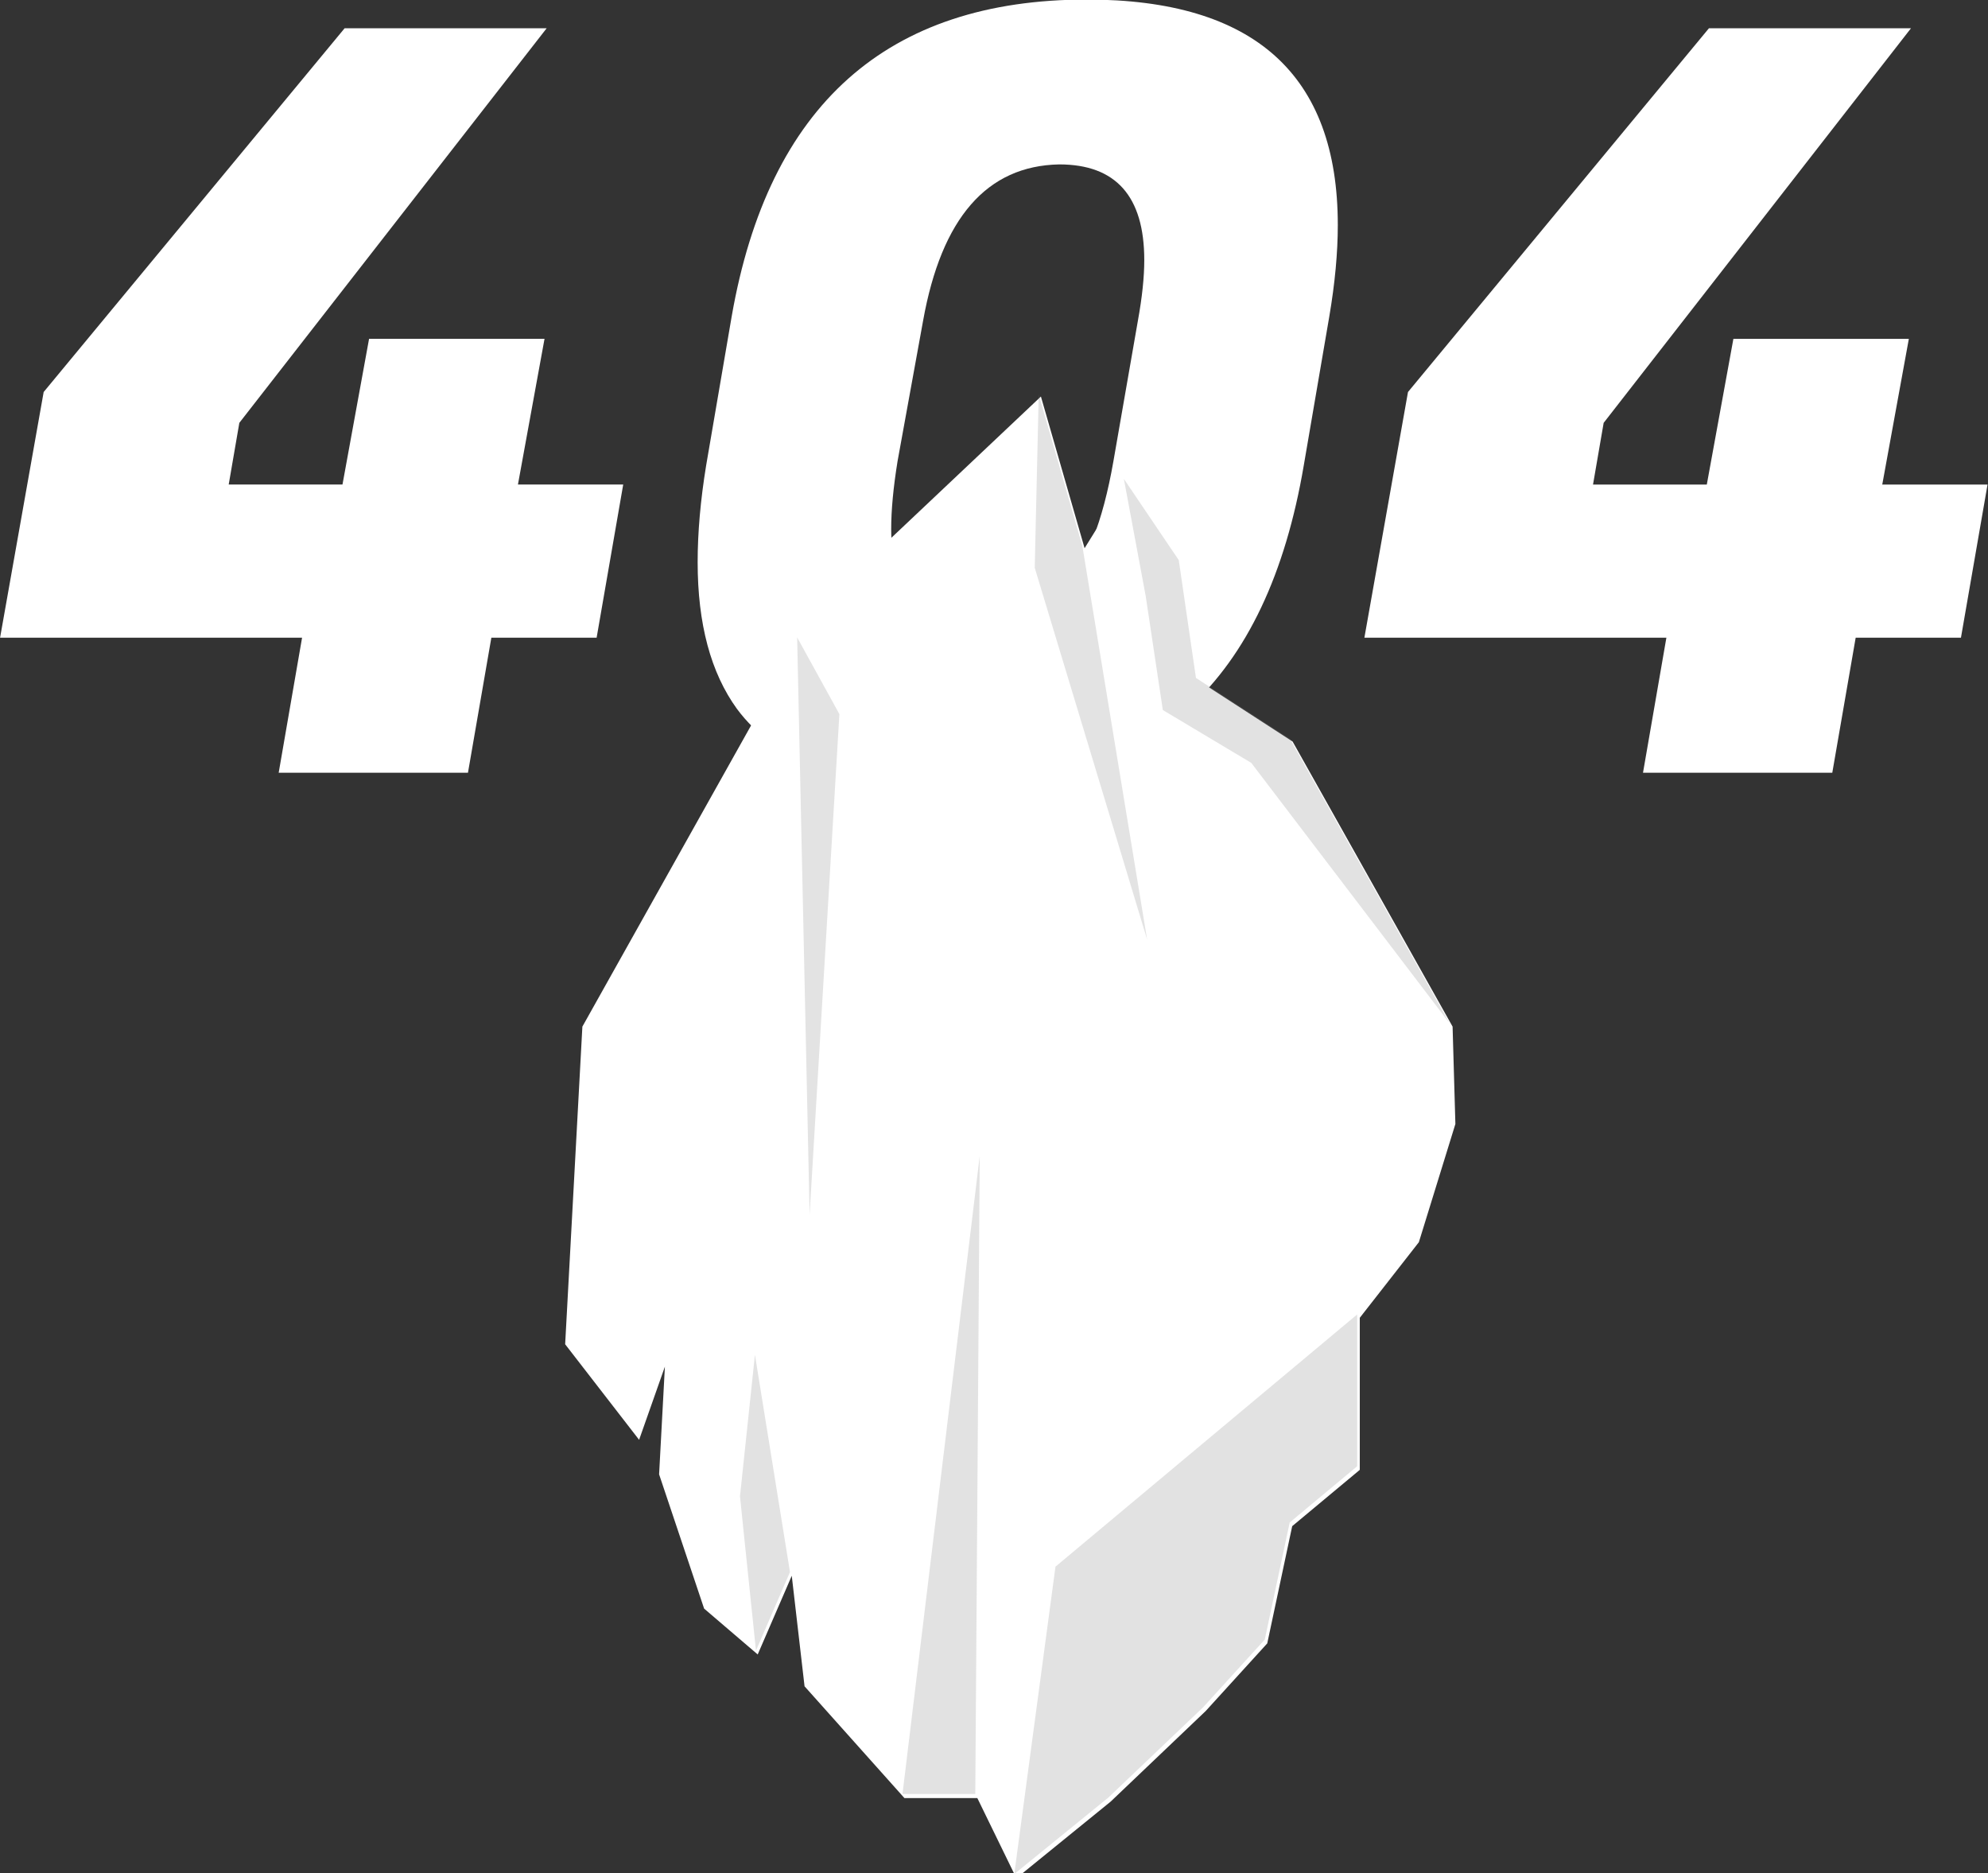 <?xml version="1.0" encoding="UTF-8" standalone="no"?>
<svg
   xmlns:dc="http://purl.org/dc/elements/1.1/"
   xmlns:cc="http://creativecommons.org/ns#"
   xmlns:rdf="http://www.w3.org/1999/02/22-rdf-syntax-ns#"
   xmlns:svg="http://www.w3.org/2000/svg"
   xmlns="http://www.w3.org/2000/svg"
   xmlns:sodipodi="http://sodipodi.sourceforge.net/DTD/sodipodi-0.dtd"
   xmlns:inkscape="http://www.inkscape.org/namespaces/inkscape"
   sodipodi:docname="404.svg"
   inkscape:version="1.0 (4035a4fb49, 2020-05-01)"
   id="svg8"
   version="1.1"
   viewBox="0 0 261.511 246.347"
   height="246.347mm"
   width="261.511mm">
  <rect x="0" y="0" width="261.511" height="246.347" fill="#333333" stroke="none"/>
  <defs
     id="defs2" />
  <sodipodi:namedview
     inkscape:window-maximized="0"
     inkscape:window-y="0"
     inkscape:window-x="0"
     inkscape:window-height="1080"
     inkscape:window-width="1920"
     inkscape:bbox-nodes="true"
     inkscape:snap-bbox="true"
     inkscape:guide-bbox="true"
     showguides="true"
     showgrid="false"
     inkscape:document-rotation="0"
     inkscape:current-layer="layer3"
     inkscape:document-units="mm"
     inkscape:cy="329.60588"
     inkscape:cx="-59.019183"
     inkscape:zoom="0.24748737"
     inkscape:pageshadow="2"
     inkscape:pageopacity="0.0"
     borderopacity="1.0"
     bordercolor="#666666"
     pagecolor="#ffffff"
     id="base" />
  <g
     transform="translate(-521.751,-170.755)"
     style="display:inline"
     inkscape:label="Layer 0"
     id="layer3"
     inkscape:groupmode="layer">
    <path
       inkscape:export-ydpi="96"
       inkscape:export-xdpi="96"
       inkscape:export-filename="/home/rathod-sahaab/404.png"
       sodipodi:nodetypes="ccccc"
       d="m 0,122.647 h 390 v 390 H 0 Z"
       style="display:inline;fill:#45d1fd;stroke-width:0.265"
       id="rect833" />
    <path
       d="M 1058.699,71.134 A 192.323,192.323 0 0 0 866.754,263.457 192.323,192.323 0 0 0 1059.077,455.779 192.323,192.323 0 0 0 1251.4,263.457 192.323,192.323 0 0 0 1059.077,71.134 a 192.323,192.323 0 0 0 -0.378,0 z"
       style="display:inline;fill:#45d1fd;stroke-width:0.265"
       id="path958" />
  </g>
  <g
     style="display:inline"
     transform="translate(-417.056,-232.71)"
     id="layer1"
     inkscape:groupmode="layer"
     inkscape:label="Layer 1">
    <g
       inkscape:export-ydpi="96"
       inkscape:export-xdpi="96"
       inkscape:export-filename="/home/rathod-sahaab/404.png"
       transform="matrix(1.13,0,0,1.13,-12.145,28.643)"
       style="font-style:normal;font-variant:normal;font-weight:bold;font-stretch:normal;font-size:123.79px;line-height:1.25;font-family:'Fugaz One';-inkscape-font-specification:'Fugaz One Bold';fill:#ffffff;fill-opacity:1;stroke:none;stroke-width:0.234"
       id="text841"
       aria-label="404">
      <path
         id="path853"
         style="font-style:normal;font-variant:normal;font-weight:bold;font-stretch:normal;font-family:'Fugaz One';-inkscape-font-specification:'Fugaz One Bold';fill:#ffffff;fill-opacity:1;stroke-width:0.234"
         d="M 22.558,283.646 H 0.524 L 3.247,267.924 H -31.909 l 5.075,-28.595 35.033,-42.336 H 31.719 l -35.775,45.926 -1.238,7.18 H 7.951 l 3.095,-16.959 h 20.425 l -3.095,16.959 h 12.255 l -3.095,17.826 h -12.255 z" />
      <path
         id="path855"
         style="font-style:normal;font-variant:normal;font-weight:bold;font-stretch:normal;font-family:'Fugaz One';-inkscape-font-specification:'Fugaz One Bold';fill:#ffffff;fill-opacity:1;stroke-width:0.234"
         d="m 94.604,193.65 q 29.214,0 29.214,26.243 0,4.828 -0.99,10.646 l -2.971,17.331 q -3.219,18.94 -13.369,28.224 -10.027,9.284 -27.977,9.284 -17.826,0 -24.634,-9.16 -4.58,-6.313 -4.58,-17.083 0,-5.199 0.99,-11.265 l 2.971,-17.331 Q 59.695,193.65 94.604,193.65 Z m -22.777,61.647 q 0,10.894 10.027,10.894 6.189,0 10.027,-4.085 3.961,-4.085 5.818,-14.731 l 2.847,-16.34 q 0.743,-4.085 0.743,-7.056 0,-11.141 -9.903,-11.141 -12.627,0.248 -15.845,18.197 l -2.971,16.34 q -0.743,4.58 -0.743,7.923 z" />
      <path
         id="path857"
         style="font-style:normal;font-variant:normal;font-weight:bold;font-stretch:normal;font-family:'Fugaz One';-inkscape-font-specification:'Fugaz One Bold';fill:#ffffff;fill-opacity:1;stroke-width:0.234"
         d="m 181.381,283.646 h -22.035 l 2.723,-15.721 H 126.913 l 5.075,-28.595 35.033,-42.336 h 23.52 l -35.775,45.926 -1.238,7.18 h 13.246 l 3.095,-16.959 h 20.425 l -3.095,16.959 h 12.255 l -3.095,17.826 h -12.255 z" />
    </g>
    <g
       inkscape:export-ydpi="96"
       inkscape:export-xdpi="96"
       inkscape:export-filename="/home/rathod-sahaab/404.png"
       style="stroke-width:0.89"
       transform="matrix(1.124,0,0,1.124,-13.568,-0.115)"
       id="g909">
      <g
         id="g864"
         transform="matrix(0.933,0,0,0.933,7.591,39.149)"
         style="stroke-width:0.954">
        <path
           id="path835"
           style="fill:#ffffff;stroke:none;stroke-width:0.89px;stroke-linecap:butt;stroke-linejoin:miter;stroke-opacity:1"
           d="m 632.811,614.447 -71.512,67.541 -16.658,73.861 -18.686,-33.922 -95.668,170.77 -7.607,140.279 32.662,42.195 11.391,-32.32 -2.559,47.566 19.881,59.292 23.668,20.252 15.044,-34.739 5.649,48.799 44.117,49.365 h 32.199 l 17.248,35.381 41.617,-33.81 41.971,-39.991 27.215,-29.896 11.02,-51.766 29.846,-24.861 v -67.148 l 26.096,-33.385 16.133,-52.209 -1.236,-43.006 -70.658,-125.875 -41.613,-26.963 -7.609,-52.111 -24.287,-35.941 -18.369,29.623 z"
           transform="matrix(0.284,0,0,0.284,-90.321,55.282)"
           sodipodi:nodetypes="ccccccccccccccccccccccccccccccc" />
        <path
           sodipodi:nodetypes="ccccc"
           id="path843"
           d="m 89.122,229.518 -0.5,21.746 14.097,46.618 -8.127,-49.37 z"
           style="fill:#808080;fill-opacity:0.226;stroke:none;stroke-width:0.252px;stroke-linecap:butt;stroke-linejoin:miter;stroke-opacity:1" />
        <path
           id="path845"
           d="m 58.821,259.996 1.562,72.39 3.736,-62.771 z"
           style="fill:#808080;fill-opacity:0.226;stroke:none;stroke-width:0.252px;stroke-linecap:butt;stroke-linejoin:miter;stroke-opacity:1"
           sodipodi:nodetypes="cccc" />
        <path
           sodipodi:nodetypes="cccccccccc"
           id="path847"
           d="m 99.802,240.112 2.735,14.668 2.154,14.325 11.094,6.628 16.518,21.685 8.38,11.002 -20.036,-35.694 -11.801,-7.645 -2.157,-14.777 z"
           style="fill:#808080;fill-opacity:0.227;stroke:none;stroke-width:0.252px;stroke-linecap:butt;stroke-linejoin:miter;stroke-opacity:1" />
      </g>
      <path
         style="fill:#808080;fill-opacity:0.227;stroke:none;stroke-width:0.235px;stroke-linecap:butt;stroke-linejoin:miter;stroke-opacity:1"
         d="m 87.882,426.425 4.821,-35.965 35.308,-29.512 v 17.766 l -7.897,6.578 -2.916,13.696 -7.201,7.91 -11.105,10.581 z"
         id="path881"
         sodipodi:nodetypes="ccccccccc" />
      <path
         style="fill:#808080;fill-opacity:0.227;stroke:none;stroke-width:0.235px;stroke-linecap:butt;stroke-linejoin:miter;stroke-opacity:1"
         d="m 57.651,400.283 -1.871,-18.045 1.751,-16.573 4.101,25.427 z"
         id="path885" />
      <path
         style="fill:#808080;fill-opacity:0.227;stroke:none;stroke-width:0.235px;stroke-linecap:butt;stroke-linejoin:miter;stroke-opacity:0.227"
         d="m 74.799,417.064 9.04,-74.666 -0.521,74.666 z"
         id="path891"
         sodipodi:nodetypes="cccc" />
    </g>
    <g
       transform="translate(465.268)"
       id="g986">
      <g
         transform="matrix(1.13,0,0,1.13,-12.145,13.826)"
         style="font-style:normal;font-variant:normal;font-weight:bold;font-stretch:normal;font-size:123.79px;line-height:1.25;font-family:'Fugaz One';-inkscape-font-specification:'Fugaz One Bold';fill:#ffffff;fill-opacity:1;stroke:none;stroke-width:0.234"
         id="g966"
         aria-label="404">
        <path
           id="path960"
           style="font-style:normal;font-variant:normal;font-weight:bold;font-stretch:normal;font-family:'Fugaz One';-inkscape-font-specification:'Fugaz One Bold';fill:#ffffff;fill-opacity:1;stroke-width:0.234"
           d="M 22.558,283.646 H 0.524 L 3.247,267.924 H -31.909 l 5.075,-28.595 35.033,-42.336 H 31.719 l -35.775,45.926 -1.238,7.18 H 7.951 l 3.095,-16.959 h 20.425 l -3.095,16.959 h 12.255 l -3.095,17.826 h -12.255 z" />
        <path
           id="path962"
           style="font-style:normal;font-variant:normal;font-weight:bold;font-stretch:normal;font-family:'Fugaz One';-inkscape-font-specification:'Fugaz One Bold';fill:#ffffff;fill-opacity:1;stroke-width:0.234"
           d="m 94.604,193.65 q 29.214,0 29.214,26.243 0,4.828 -0.99,10.646 l -2.971,17.331 q -3.219,18.94 -13.369,28.224 -10.027,9.284 -27.977,9.284 -17.826,0 -24.634,-9.16 -4.58,-6.313 -4.58,-17.083 0,-5.199 0.99,-11.265 l 2.971,-17.331 Q 59.695,193.65 94.604,193.65 Z m -22.777,61.647 q 0,10.894 10.027,10.894 6.189,0 10.027,-4.085 3.961,-4.085 5.818,-14.731 l 2.847,-16.34 q 0.743,-4.085 0.743,-7.056 0,-11.141 -9.903,-11.141 -12.627,0.248 -15.845,18.197 l -2.971,16.34 q -0.743,4.58 -0.743,7.923 z" />
        <path
           id="path964"
           style="font-style:normal;font-variant:normal;font-weight:bold;font-stretch:normal;font-family:'Fugaz One';-inkscape-font-specification:'Fugaz One Bold';fill:#ffffff;fill-opacity:1;stroke-width:0.234"
           d="m 181.381,283.646 h -22.035 l 2.723,-15.721 H 126.913 l 5.075,-28.595 35.033,-42.336 h 23.52 l -35.775,45.926 -1.238,7.18 h 13.246 l 3.095,-16.959 h 20.425 l -3.095,16.959 h 12.255 l -3.095,17.826 h -12.255 z" />
      </g>
      <g
         style="stroke-width:0.89"
         transform="matrix(1.124,0,0,1.124,-13.568,-0.115)"
         id="g984">
        <g
           id="g976"
           transform="matrix(0.933,0,0,0.933,7.591,39.149)"
           style="stroke-width:0.954">
          <path
             id="path968"
             style="fill:#ffffff;stroke:none;stroke-width:0.89px;stroke-linecap:butt;stroke-linejoin:miter;stroke-opacity:1"
             d="m 632.811,614.447 -71.512,67.541 -16.658,73.861 -18.686,-33.922 -95.668,170.77 -7.607,140.279 32.662,42.195 11.391,-32.32 -2.559,47.566 19.881,59.292 23.668,20.252 15.044,-34.739 5.649,48.799 44.117,49.365 h 32.199 l 17.248,35.381 41.617,-33.81 41.971,-39.991 27.215,-29.896 11.02,-51.766 29.846,-24.861 v -67.148 l 26.096,-33.385 16.133,-52.209 -1.236,-43.006 -70.658,-125.875 -41.613,-26.963 -7.609,-52.111 -24.287,-35.941 -18.369,29.623 z"
             transform="matrix(0.284,0,0,0.284,-90.321,55.282)"
             sodipodi:nodetypes="ccccccccccccccccccccccccccccccc" />
          <path
             sodipodi:nodetypes="ccccc"
             id="path970"
             d="m 89.122,229.518 -0.5,21.746 14.097,46.618 -8.127,-49.37 z"
             style="fill:#808080;fill-opacity:0.226;stroke:none;stroke-width:0.252px;stroke-linecap:butt;stroke-linejoin:miter;stroke-opacity:1" />
          <path
             id="path972"
             d="m 58.821,259.996 1.562,72.39 3.736,-62.771 z"
             style="fill:#808080;fill-opacity:0.226;stroke:none;stroke-width:0.252px;stroke-linecap:butt;stroke-linejoin:miter;stroke-opacity:1"
             sodipodi:nodetypes="cccc" />
          <path
             sodipodi:nodetypes="cccccccccc"
             id="path974"
             d="m 99.802,240.112 2.735,14.668 2.154,14.325 11.094,6.628 16.518,21.685 8.38,11.002 -20.036,-35.694 -11.801,-7.645 -2.157,-14.777 z"
             style="fill:#808080;fill-opacity:0.227;stroke:none;stroke-width:0.252px;stroke-linecap:butt;stroke-linejoin:miter;stroke-opacity:1" />
        </g>
        <path
           style="fill:#808080;fill-opacity:0.227;stroke:none;stroke-width:0.235px;stroke-linecap:butt;stroke-linejoin:miter;stroke-opacity:1"
           d="m 87.882,426.425 4.821,-35.965 35.308,-29.512 v 17.766 l -7.897,6.578 -2.916,13.696 -7.201,7.91 -11.105,10.581 z"
           id="path978"
           sodipodi:nodetypes="ccccccccc" />
        <path
           style="fill:#808080;fill-opacity:0.227;stroke:none;stroke-width:0.235px;stroke-linecap:butt;stroke-linejoin:miter;stroke-opacity:1"
           d="m 57.651,400.283 -1.871,-18.045 1.751,-16.573 4.101,25.427 z"
           id="path980" />
        <path
           style="fill:#808080;fill-opacity:0.227;stroke:none;stroke-width:0.235px;stroke-linecap:butt;stroke-linejoin:miter;stroke-opacity:0.227"
           d="m 74.799,417.064 9.04,-74.666 -0.521,74.666 z"
           id="path982"
           sodipodi:nodetypes="cccc" />
      </g>
    </g>
  </g>
  <g
     transform="translate(-521.751,-170.755)"
     inkscape:label="Layer 2"
     id="layer2"
     inkscape:groupmode="layer">
    <path
       inkscape:export-ydpi="96"
       inkscape:export-xdpi="96"
       inkscape:export-filename="/home/rathod-sahaab/404.png"
       sodipodi:nodetypes="ccccc"
       d="M 2.86724e-6,288.865 H 390 V 512.647 H 2.86724e-6 Z"
       style="display:inline;fill:#000080;fill-opacity:0.227;stroke:none;stroke-width:0.265;stroke-opacity:0.227"
       id="rect897" />
    <path
       d="M 895.93,295.723 A 192.323,192.323 0 0 0 1087.897,476.346 192.323,192.323 0 0 0 1279.863,295.723 Z"
       style="display:inline;fill:#000080;fill-opacity:0.227;stroke:none;stroke-width:0.265;stroke-opacity:0.227"
       id="path988" />
  </g>
</svg>
